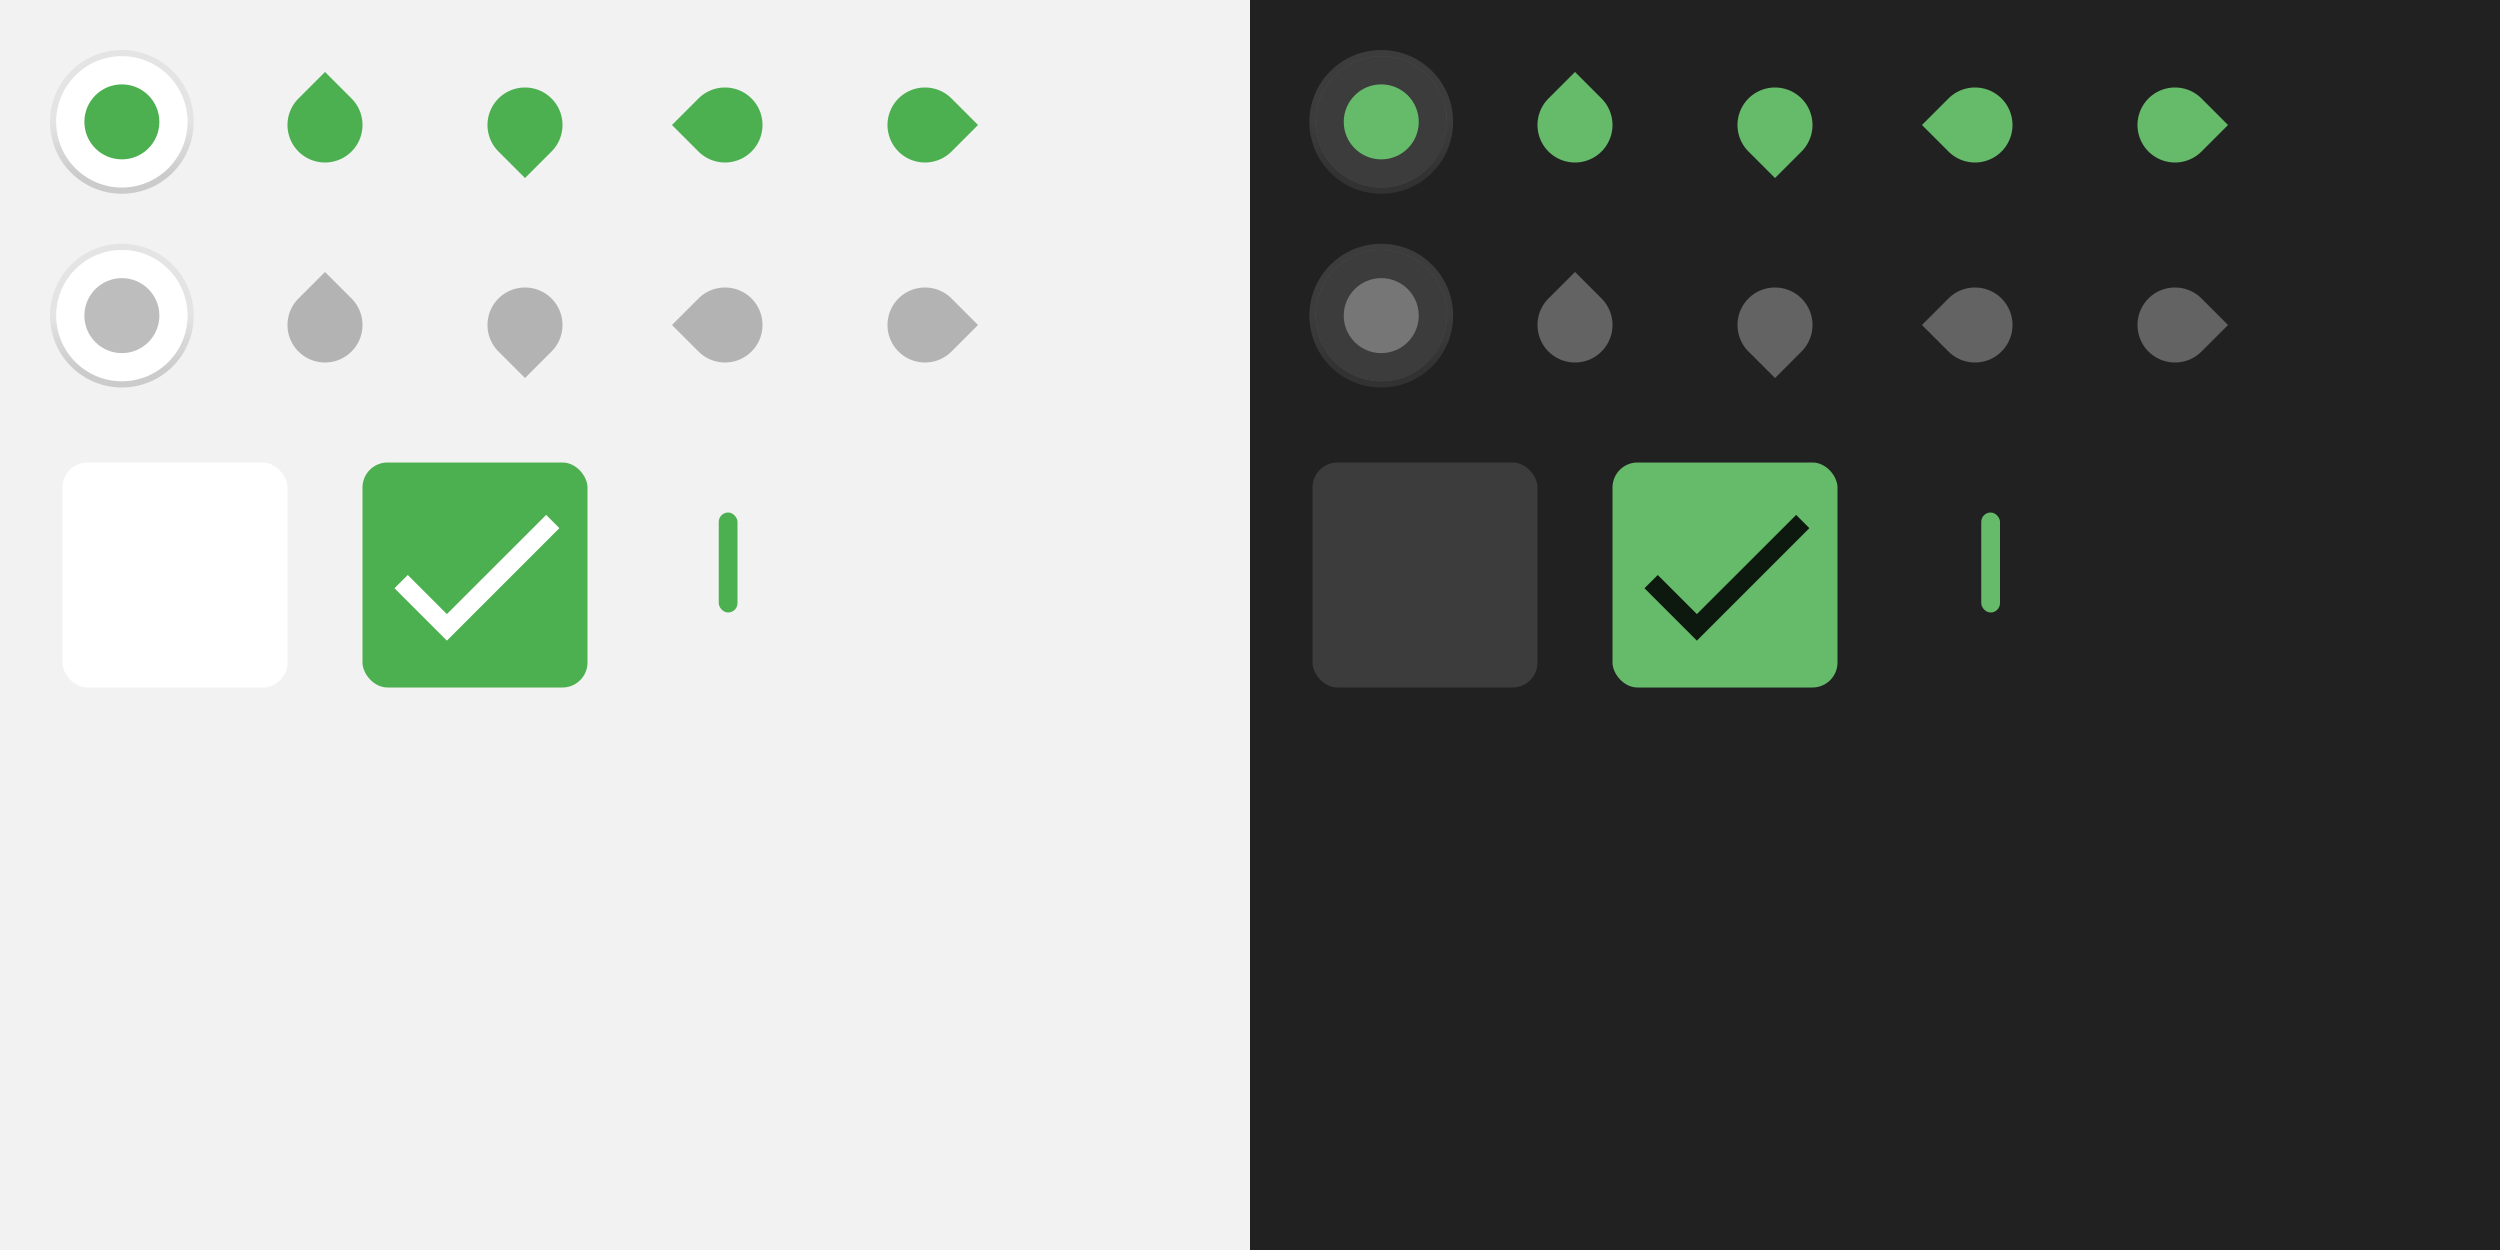 <?xml version="1.0" encoding="UTF-8" standalone="no"?>
<svg
   width="400"
   height="200"
   version="1.1"
   viewBox="0 0 400 200"
   id="svg187"
   sodipodi:docname="assets-green.svg"
   inkscape:version="1.1 (c4e8f9ed74, 2021-05-24)"
   xmlns:inkscape="http://www.inkscape.org/namespaces/inkscape"
   xmlns:sodipodi="http://sodipodi.sourceforge.net/DTD/sodipodi-0.dtd"
   xmlns:xlink="http://www.w3.org/1999/xlink"
   xmlns="http://www.w3.org/2000/svg"
   xmlns:svg="http://www.w3.org/2000/svg">
  <rect x="0" y="0" width="400" height="200" fill="#808080" stroke="none"/>
  <sodipodi:namedview
     id="namedview189"
     pagecolor="#ffffff"
     bordercolor="#666666"
     borderopacity="1.0"
     inkscape:pageshadow="2"
     inkscape:pageopacity="0.0"
     inkscape:pagecheckerboard="0"
     showgrid="false"
     inkscape:zoom="2.0258609"
     inkscape:cx="135.99157"
     inkscape:cy="66.144718"
     inkscape:window-width="1920"
     inkscape:window-height="1014"
     inkscape:window-x="0"
     inkscape:window-y="32"
     inkscape:window-maximized="1"
     inkscape:current-layer="svg187" />
  <defs
     id="defs83">
    <linearGradient
       id="color-on-primary-dark"
       x1="6.212"
       x2="29.25"
       y1="11.894"
       y2="11.894"
       gradientTransform="scale(1.145 .873)"
       gradientUnits="userSpaceOnUse">
      <stop
         stop-color="#FFFFFF"
         offset="1"
         id="stop2" />
    </linearGradient>
    <linearGradient
       id="color-on-primary-light"
       x1="6.212"
       x2="29.25"
       y1="11.894"
       y2="11.894"
       gradientTransform="scale(1.145 .873)"
       gradientUnits="userSpaceOnUse">
      <stop
         stop-color="#000000"
         stop-opacity=".87"
         offset="1"
         id="stop5" />
    </linearGradient>
    <linearGradient
       id="color-text-secondary-disabled">
      <stop
         stop-color="#000000"
         stop-opacity=".26"
         offset="1"
         id="stop8" />
    </linearGradient>
    <linearGradient
       id="color-text-secondary-disabled-dark">
      <stop
         stop-color="#FFFFFF"
         stop-opacity=".3"
         offset="1"
         id="stop11" />
    </linearGradient>
    <linearGradient
       id="color-primary-dark">
      <stop
         stop-color="#4CAF50"
         offset="1"
         id="stop14" />
    </linearGradient>
    <linearGradient
       id="color-primary-light">
      <stop
         stop-color="#66BB6A"
         offset="1"
         id="stop17" />
    </linearGradient>
    <linearGradient
       id="color-background">
      <stop
         stop-color="#F2F2F2"
         offset="1"
         id="stop20" />
    </linearGradient>
    <linearGradient
       id="color-background-dark">
      <stop
         stop-color="#212121"
         offset="1"
         id="stop23" />
    </linearGradient>
    <linearGradient
       id="color-surface"
       x2="40"
       gradientUnits="userSpaceOnUse">
      <stop
         stop-color="#FFFFFF"
         offset="1"
         id="stop26" />
    </linearGradient>
    <linearGradient
       id="color-surface-dark"
       x2="40"
       gradientUnits="userSpaceOnUse">
      <stop
         stop-color="#3C3C3C"
         offset="1"
         id="stop29" />
    </linearGradient>
    <g
       id="base-scale-horz-marks-before-slider">
      <rect
         width="24"
         height="24"
         fill="none"
         id="rect37" />
      <path
         transform="rotate(45 12 12)"
         d="m6 6h6a6 6 0 1 1-6 6z"
         id="path39" />
    </g>
    <g
       id="base-scale-vert-marks-after-slider">
      <use
         transform="rotate(90 12 12)"
         xlink:href="#base-scale-horz-marks-before-slider"
         id="use42" />
    </g>
    <g
       id="base-scale-horz-marks-after-slider">
      <use
         transform="rotate(180 12 12)"
         xlink:href="#base-scale-horz-marks-before-slider"
         id="use45" />
    </g>
    <g
       id="base-scale-vert-marks-before-slider">
      <use
         transform="rotate(270 12 12)"
         xlink:href="#base-scale-horz-marks-before-slider"
         id="use48" />
    </g>
    <g
       id="base-selectionmode-checkbox">
      <rect
         width="40"
         height="40"
         fill="none"
         id="rect51" />
      <rect
         x="2"
         y="2"
         width="36"
         height="36"
         rx="4"
         id="rect53" />
    </g>
    <g
       id="base-selectionmode-checkmark">
      <path
         transform="matrix(1.5 0 0 1.5 2 2)"
         d="M9 16.17L4.83 12l-1.42 1.41L9 19 21 7l-1.41-1.41z"
         id="path56" />
    </g>
    <linearGradient
       id="linearGradient976"
       x2="200"
       gradientUnits="userSpaceOnUse"
       xlink:href="#color-background" />
    <linearGradient
       id="linearGradient978"
       x2="24"
       gradientUnits="userSpaceOnUse"
       xlink:href="#color-primary-dark" />
    <linearGradient
       id="linearGradient980"
       x2="24"
       gradientUnits="userSpaceOnUse"
       xlink:href="#color-background" />
    <linearGradient
       id="linearGradient982"
       x2="24"
       gradientUnits="userSpaceOnUse"
       xlink:href="#color-text-secondary-disabled" />
    <linearGradient
       id="linearGradient990"
       x1="-3.5527e-15"
       x2="24"
       gradientUnits="userSpaceOnUse"
       xlink:href="#color-primary-dark" />
    <linearGradient
       id="linearGradient992"
       x1="-3.5527e-15"
       x2="24"
       gradientUnits="userSpaceOnUse"
       xlink:href="#color-background" />
    <linearGradient
       id="linearGradient994"
       x1="-3.5527e-15"
       x2="24"
       gradientUnits="userSpaceOnUse"
       xlink:href="#color-text-secondary-disabled" />
    <linearGradient
       id="linearGradient996"
       x1="-2.6324e-15"
       x2="24"
       y1="-3.5527e-15"
       y2="-3.5527e-15"
       gradientUnits="userSpaceOnUse"
       xlink:href="#color-primary-dark" />
    <linearGradient
       id="linearGradient998"
       x1="-2.6324e-15"
       x2="24"
       y1="-3.5527e-15"
       y2="-3.5527e-15"
       gradientUnits="userSpaceOnUse"
       xlink:href="#color-background" />
    <linearGradient
       id="linearGradient1000"
       x1="-2.6324e-15"
       x2="24"
       y1="-3.5527e-15"
       y2="-3.5527e-15"
       gradientUnits="userSpaceOnUse"
       xlink:href="#color-text-secondary-disabled" />
    <linearGradient
       id="linearGradient1008"
       x2="40"
       gradientUnits="userSpaceOnUse"
       xlink:href="#color-primary-dark" />
    <linearGradient
       id="linearGradient1041"
       x2="200"
       gradientTransform="translate(200)"
       gradientUnits="userSpaceOnUse"
       xlink:href="#color-background-dark" />
    <linearGradient
       id="linearGradient1043"
       x2="24"
       gradientUnits="userSpaceOnUse"
       xlink:href="#color-primary-light" />
    <linearGradient
       id="linearGradient1045"
       x2="24"
       gradientUnits="userSpaceOnUse"
       xlink:href="#color-background-dark" />
    <linearGradient
       id="linearGradient1047"
       x2="24"
       gradientUnits="userSpaceOnUse"
       xlink:href="#color-text-secondary-disabled-dark" />
    <linearGradient
       id="linearGradient1055"
       x1="-3.5527e-15"
       x2="24"
       gradientUnits="userSpaceOnUse"
       xlink:href="#color-primary-light" />
    <linearGradient
       id="linearGradient1057"
       x1="-3.5527e-15"
       x2="24"
       gradientUnits="userSpaceOnUse"
       xlink:href="#color-background-dark" />
    <linearGradient
       id="linearGradient1059"
       x1="-3.5527e-15"
       x2="24"
       gradientUnits="userSpaceOnUse"
       xlink:href="#color-text-secondary-disabled-dark" />
    <linearGradient
       id="linearGradient1061"
       x1="-2.6324e-15"
       x2="24"
       y1="-3.5527e-15"
       y2="-3.5527e-15"
       gradientUnits="userSpaceOnUse"
       xlink:href="#color-primary-light" />
    <linearGradient
       id="linearGradient1063"
       x1="-2.6324e-15"
       x2="24"
       y1="-3.5527e-15"
       y2="-3.5527e-15"
       gradientUnits="userSpaceOnUse"
       xlink:href="#color-background-dark" />
    <linearGradient
       id="linearGradient1065"
       x1="-2.6324e-15"
       x2="24"
       y1="-3.5527e-15"
       y2="-3.5527e-15"
       gradientUnits="userSpaceOnUse"
       xlink:href="#color-text-secondary-disabled-dark" />
    <linearGradient
       id="linearGradient1073"
       x2="40"
       gradientUnits="userSpaceOnUse"
       xlink:href="#color-primary-light" />
    <linearGradient
       inkscape:collect="always"
       xlink:href="#color-primary-dark"
       id="linearGradient1478"
       x1="115"
       y1="90"
       x2="118"
       y2="90"
       gradientUnits="userSpaceOnUse" />
    <linearGradient
       inkscape:collect="always"
       xlink:href="#color-primary-light"
       id="linearGradient1486"
       x1="115"
       y1="90"
       x2="118"
       y2="90"
       gradientUnits="userSpaceOnUse" />
    <linearGradient
       inkscape:collect="always"
       xlink:href="#border"
       id="linearGradient2283"
       x1="-6.5"
       y1="6.5"
       x2="-6.5"
       y2="25.5"
       gradientUnits="userSpaceOnUse" />
    <linearGradient
       id="border"
       x1="41"
       y1="6"
       x2="41"
       y2="26"
       gradientUnits="userSpaceOnUse"
       gradientTransform="translate(-48)">
      <stop
         offset="0.5"
         stop-opacity="0.058"
         id="stop1882" />
      <stop
         offset="0.955"
         stop-opacity="0.162"
         id="stop1884" />
    </linearGradient>
    <linearGradient
       inkscape:collect="always"
       xlink:href="#color-text-secondary-disabled-dark"
       id="linearGradient1911"
       x1="-13"
       y1="16"
       x2="-1"
       y2="16"
       gradientUnits="userSpaceOnUse" />
    <linearGradient
       inkscape:collect="always"
       xlink:href="#color-primary-dark"
       id="linearGradient1295"
       gradientUnits="userSpaceOnUse"
       x1="-13"
       y1="16"
       x2="-1"
       y2="16"
       gradientTransform="matrix(1.167,0,0,1.167,1.167,-2.667)" />
    <linearGradient
       inkscape:collect="always"
       xlink:href="#color-primary-dark"
       id="linearGradient1327"
       gradientUnits="userSpaceOnUse"
       x1="-13"
       y1="16"
       x2="-1"
       y2="16"
       gradientTransform="matrix(0.833,0,0,0.833,-1.167,2.667)" />
    <linearGradient
       inkscape:collect="always"
       xlink:href="#linearGradient2691"
       id="linearGradient2628"
       gradientUnits="userSpaceOnUse"
       x1="-6.5"
       y1="6.5"
       x2="-6.5"
       y2="25.5" />
    <linearGradient
       id="linearGradient2691"
       x1="41"
       y1="6"
       x2="41"
       y2="26"
       gradientUnits="userSpaceOnUse"
       gradientTransform="translate(-48)">
      <stop
         offset="0.5"
         stop-opacity="0.058"
         id="stop2687"
         style="stop-color:#fbfbfb;stop-opacity:0.122" />
      <stop
         offset="0.955"
         stop-opacity="0.162"
         id="stop2689"
         style="stop-color:#ffffff;stop-opacity:0.078" />
    </linearGradient>
    <linearGradient
       inkscape:collect="always"
       xlink:href="#color-primary-light"
       id="linearGradient2630"
       gradientUnits="userSpaceOnUse"
       x1="-13"
       y1="16"
       x2="-1"
       y2="16" />
    <linearGradient
       inkscape:collect="always"
       xlink:href="#color-primary-light"
       id="linearGradient1291"
       gradientUnits="userSpaceOnUse"
       x1="-13"
       y1="16"
       x2="-1"
       y2="16"
       gradientTransform="matrix(1.167,0,0,1.167,1.167,-2.667)" />
    <linearGradient
       inkscape:collect="always"
       xlink:href="#color-primary-light"
       id="linearGradient1323"
       gradientUnits="userSpaceOnUse"
       x1="-13"
       y1="16"
       x2="-1"
       y2="16"
       gradientTransform="matrix(0.833,0,0,0.833,-1.167,2.667)" />
    <linearGradient
       inkscape:collect="always"
       xlink:href="#border"
       id="linearGradient1202"
       gradientUnits="userSpaceOnUse"
       x1="-6.5"
       y1="6.5"
       x2="-6.5"
       y2="25.5" />
    <linearGradient
       inkscape:collect="always"
       xlink:href="#color-primary-dark"
       id="linearGradient1204"
       gradientUnits="userSpaceOnUse"
       x1="-13"
       y1="16"
       x2="-1"
       y2="16" />
    <linearGradient
       inkscape:collect="always"
       xlink:href="#linearGradient2691"
       id="linearGradient1206"
       gradientUnits="userSpaceOnUse"
       x1="-6.5"
       y1="6.5"
       x2="-6.5"
       y2="25.5" />
    <linearGradient
       inkscape:collect="always"
       xlink:href="#border"
       id="linearGradient1208"
       gradientUnits="userSpaceOnUse"
       x1="-6.5"
       y1="6.5"
       x2="-6.5"
       y2="25.5" />
    <linearGradient
       inkscape:collect="always"
       xlink:href="#linearGradient2691"
       id="linearGradient1210"
       gradientUnits="userSpaceOnUse"
       x1="-6.5"
       y1="6.5"
       x2="-6.5"
       y2="25.5" />
    <linearGradient
       inkscape:collect="always"
       xlink:href="#border"
       id="linearGradient1212"
       gradientUnits="userSpaceOnUse"
       x1="-6.5"
       y1="6.5"
       x2="-6.5"
       y2="25.5" />
    <linearGradient
       inkscape:collect="always"
       xlink:href="#linearGradient2691"
       id="linearGradient1214"
       gradientUnits="userSpaceOnUse"
       x1="-6.5"
       y1="6.5"
       x2="-6.5"
       y2="25.5" />
    <linearGradient
       inkscape:collect="always"
       xlink:href="#color-text-secondary-disabled"
       id="linearGradient1216"
       gradientUnits="userSpaceOnUse"
       x1="-13"
       y1="16"
       x2="-1"
       y2="16" />
  </defs>
  <rect
     width="200"
     height="200"
     fill="url(#linearGradient976)"
     id="rect85" />
  <g
     id="scale-horz-marks-before-slider"
     transform="translate(40,8)">
    <use
       width="100%"
       height="100%"
       fill="url(#linearGradient978)"
       xlink:href="#base-scale-horz-marks-before-slider"
       id="use95" />
  </g>
  <g
     id="scale-horz-marks-before-slider-disabled"
     transform="translate(40,40)">
    <use
       width="100%"
       height="100%"
       fill="url(#linearGradient980)"
       xlink:href="#base-scale-horz-marks-before-slider"
       id="use98" />
    <use
       width="100%"
       height="100%"
       fill="url(#linearGradient982)"
       xlink:href="#base-scale-horz-marks-before-slider"
       id="use100" />
  </g>
  <g
     id="scale-horz-marks-after-slider"
     transform="translate(72,8)">
    <use
       width="100%"
       height="100%"
       fill="url(#linearGradient990)"
       xlink:href="#base-scale-horz-marks-after-slider"
       id="use103" />
  </g>
  <g
     id="scale-horz-marks-after-slider-disabled"
     transform="translate(72,40)">
    <use
       width="100%"
       height="100%"
       fill="url(#linearGradient992)"
       xlink:href="#base-scale-horz-marks-after-slider"
       id="use106" />
    <use
       width="100%"
       height="100%"
       fill="url(#linearGradient994)"
       xlink:href="#base-scale-horz-marks-after-slider"
       id="use108" />
  </g>
  <g
     id="scale-vert-marks-before-slider"
     transform="translate(104,8)">
    <use
       width="100%"
       height="100%"
       fill="url(#linearGradient996)"
       xlink:href="#base-scale-vert-marks-before-slider"
       id="use111" />
  </g>
  <g
     id="scale-vert-marks-before-slider-disabled"
     transform="translate(104,40)">
    <use
       width="100%"
       height="100%"
       fill="url(#linearGradient998)"
       xlink:href="#base-scale-vert-marks-before-slider"
       id="use114" />
    <use
       width="100%"
       height="100%"
       fill="url(#linearGradient1000)"
       xlink:href="#base-scale-vert-marks-before-slider"
       id="use116" />
  </g>
  <g
     id="scale-vert-marks-after-slider"
     transform="translate(136,8)">
    <use
       width="100%"
       height="100%"
       fill="url(#linearGradient978)"
       xlink:href="#base-scale-vert-marks-after-slider"
       id="use119" />
  </g>
  <g
     id="scale-vert-marks-after-slider-disabled"
     transform="translate(136,40)">
    <use
       width="100%"
       height="100%"
       fill="url(#linearGradient980)"
       xlink:href="#base-scale-vert-marks-after-slider"
       id="use122" />
    <use
       width="100%"
       height="100%"
       fill="url(#linearGradient982)"
       xlink:href="#base-scale-vert-marks-after-slider"
       id="use124" />
  </g>
  <g
     id="selectionmode-checkbox-unchecked"
     transform="translate(8,72)">
    <use
       width="100%"
       height="100%"
       fill="url(#color-surface)"
       xlink:href="#base-selectionmode-checkbox"
       id="use127" />
  </g>
  <g
     id="selectionmode-checkbox-checked"
     transform="translate(56,72)">
    <use
       width="100%"
       height="100%"
       fill="url(#linearGradient1008)"
       xlink:href="#base-selectionmode-checkbox"
       id="use130" />
    <use
       width="100%"
       height="100%"
       fill="url(#color-on-primary-dark)"
       xlink:href="#base-selectionmode-checkmark"
       id="use132" />
  </g>
  <rect
     x="200"
     width="200"
     height="200"
     fill="url(#linearGradient1041)"
     id="rect135" />
  <g
     id="scale-horz-marks-before-slider-dark"
     transform="translate(240,8)">
    <use
       width="100%"
       height="100%"
       fill="url(#linearGradient1043)"
       xlink:href="#base-scale-horz-marks-before-slider"
       id="use145" />
  </g>
  <g
     id="scale-horz-marks-before-slider-disabled-dark"
     transform="translate(240,40)">
    <use
       width="100%"
       height="100%"
       fill="url(#linearGradient1045)"
       xlink:href="#base-scale-horz-marks-before-slider"
       id="use148" />
    <use
       width="100%"
       height="100%"
       fill="url(#linearGradient1047)"
       xlink:href="#base-scale-horz-marks-before-slider"
       id="use150" />
  </g>
  <g
     id="scale-horz-marks-after-slider-dark"
     transform="translate(272,8)">
    <use
       width="100%"
       height="100%"
       fill="url(#linearGradient1055)"
       xlink:href="#base-scale-horz-marks-after-slider"
       id="use153" />
  </g>
  <g
     id="scale-horz-marks-after-slider-disabled-dark"
     transform="translate(272,40)">
    <use
       width="100%"
       height="100%"
       fill="url(#linearGradient1057)"
       xlink:href="#base-scale-horz-marks-after-slider"
       id="use156" />
    <use
       width="100%"
       height="100%"
       fill="url(#linearGradient1059)"
       xlink:href="#base-scale-horz-marks-after-slider"
       id="use158" />
  </g>
  <g
     id="scale-vert-marks-before-slider-dark"
     transform="translate(304,8)">
    <use
       width="100%"
       height="100%"
       fill="url(#linearGradient1061)"
       xlink:href="#base-scale-vert-marks-before-slider"
       id="use161" />
  </g>
  <g
     id="scale-vert-marks-before-slider-disabled-dark"
     transform="translate(304,40)">
    <use
       width="100%"
       height="100%"
       fill="url(#linearGradient1063)"
       xlink:href="#base-scale-vert-marks-before-slider"
       id="use164" />
    <use
       width="100%"
       height="100%"
       fill="url(#linearGradient1065)"
       xlink:href="#base-scale-vert-marks-before-slider"
       id="use166" />
  </g>
  <g
     id="scale-vert-marks-after-slider-dark"
     transform="translate(336,8)">
    <use
       width="100%"
       height="100%"
       fill="url(#linearGradient1043)"
       xlink:href="#base-scale-vert-marks-after-slider"
       id="use169" />
  </g>
  <g
     id="scale-vert-marks-after-slider-disabled-dark"
     transform="translate(336,40)">
    <use
       width="100%"
       height="100%"
       fill="url(#linearGradient1045)"
       xlink:href="#base-scale-vert-marks-after-slider"
       id="use172" />
    <use
       width="100%"
       height="100%"
       fill="url(#linearGradient1047)"
       xlink:href="#base-scale-vert-marks-after-slider"
       id="use174" />
  </g>
  <g
     id="selectionmode-checkbox-unchecked-dark"
     transform="translate(208,72)">
    <use
       width="100%"
       height="100%"
       fill="url(#color-surface-dark)"
       xlink:href="#base-selectionmode-checkbox"
       id="use177" />
  </g>
  <g
     id="selectionmode-checkbox-checked-dark"
     transform="translate(256,72)">
    <use
       width="100%"
       height="100%"
       fill="url(#linearGradient1073)"
       xlink:href="#base-selectionmode-checkbox"
       id="use180" />
    <use
       width="100%"
       height="100%"
       fill="url(#color-on-primary-light)"
       xlink:href="#base-selectionmode-checkmark"
       id="use182" />
  </g>
  <g
     id="selected-line">
    <rect
       width="3"
       height="16"
       rx="1.5"
       ry="1.5"
       fill="#1a73e8"
       stroke-linecap="round"
       stroke-linejoin="round"
       id="rect2"
       x="115"
       y="82"
       style="fill:url(#linearGradient1478);fill-opacity:1.0" />
  </g>
  <g
     id="selected-line-dark"
     transform="translate(202)">
    <rect
       width="3"
       height="16"
       rx="1.5"
       ry="1.5"
       fill="#1a73e8"
       stroke-linecap="round"
       stroke-linejoin="round"
       id="rect1382"
       x="115"
       y="82"
       style="fill:url(#linearGradient1486);fill-opacity:1.0" />
  </g>
  <g
     id="scale-slider"
     transform="translate(32,2)">
    <rect
       style="fill:none;stroke-width:2;stroke-linecap:round;stroke-linejoin:round;stroke-opacity:0.997"
       id="rect1935"
       width="25"
       height="25"
       x="-25"
       y="5"
       rx="0"
       ry="0" />
    <g
       id="g1903"
       transform="translate(-5.5,1.5)">
      <path
         d="m -7,5.5 c -5.799,0 -10.5,4.701 -10.5,10.5 0,5.799 4.701,10.5 10.5,10.5 C -1.201,26.5 3.5,21.799 3.5,16 3.5,10.201 -1.201,5.5 -7,5.5 Z"
         fill="#ffffff"
         stroke="url(#paint0_linear)"
         id="path2257"
         style="fill:#ffffff;fill-opacity:1;stroke:url(#linearGradient1202);stroke-width:2;stroke-miterlimit:4;stroke-dasharray:none;stroke-opacity:1" />
      <path
         d="m -7,5.5 c -5.799,0 -10.5,4.701 -10.5,10.5 0,5.799 4.701,10.5 10.5,10.5 C -1.201,26.5 3.5,21.799 3.5,16 3.5,10.201 -1.201,5.5 -7,5.5 Z"
         fill="#ffffff"
         stroke="url(#paint0_linear)"
         id="path1878"
         style="fill:#ffffff;fill-opacity:1;stroke:none" />
      <path
         d="m -13,16 c 0,-3.314 2.686,-6 6,-6 3.314,0 6,2.686 6,6 0,3.314 -2.686,6 -6,6 -3.314,0 -6,-2.686 -6,-6 z"
         fill="#005fb8"
         id="path1880"
         style="fill:url(#linearGradient1204);fill-opacity:1.0" />
    </g>
  </g>
  <g
     id="scale-slider-dark"
     transform="translate(233.5,2)">
    <rect
       style="fill:none;stroke-width:2;stroke-linecap:round;stroke-linejoin:round;stroke-opacity:0.997"
       id="rect2616"
       width="25"
       height="25"
       x="-25"
       y="5"
       rx="0"
       ry="0" />
    <g
       id="g2624"
       transform="translate(-5.5,1.5)">
      <path
         d="m -7,5.5 c -5.799,0 -10.5,4.701 -10.5,10.5 0,5.799 4.701,10.5 10.5,10.5 C -1.201,26.5 3.5,21.799 3.5,16 3.5,10.201 -1.201,5.5 -7,5.5 Z"
         fill="#ffffff"
         stroke="url(#paint0_linear)"
         id="path2618"
         style="fill:#3c3c3c;fill-opacity:1;stroke:url(#linearGradient1206);stroke-width:2;stroke-miterlimit:4;stroke-dasharray:none;stroke-opacity:1" />
      <path
         d="m -7,5.5 c -5.799,0 -10.5,4.701 -10.5,10.5 0,5.799 4.701,10.5 10.5,10.5 C -1.201,26.5 3.5,21.799 3.5,16 3.5,10.201 -1.201,5.5 -7,5.5 Z"
         fill="#ffffff"
         stroke="url(#paint0_linear)"
         id="path2620"
         style="opacity:1;fill:#3c3c3c;fill-opacity:1;stroke:none" />
      <path
         d="m -13,16 c 0,-3.314 2.686,-6 6,-6 3.314,0 6,2.686 6,6 0,3.314 -2.686,6 -6,6 -3.314,0 -6,-2.686 -6,-6 z"
         fill="#005fb8"
         id="path2622"
         style="fill:url(#linearGradient2630);fill-opacity:1.0" />
    </g>
  </g>
  <g
     id="scale-slider-hover"
     transform="translate(32,-41)">
    <rect
       style="fill:none;stroke-width:2;stroke-linecap:round;stroke-linejoin:round;stroke-opacity:0.997"
       id="rect1265"
       width="25"
       height="25"
       x="-25"
       y="5"
       rx="0"
       ry="0" />
    <g
       id="g1273"
       transform="translate(-5.5,1.5)">
      <path
         d="m -7,5.5 c -5.799,0 -10.5,4.701 -10.5,10.5 0,5.799 4.701,10.5 10.5,10.5 C -1.201,26.5 3.5,21.799 3.5,16 3.5,10.201 -1.201,5.5 -7,5.5 Z"
         fill="#ffffff"
         stroke="url(#paint0_linear)"
         id="path1267"
         style="fill:#ffffff;fill-opacity:1;stroke:url(#linearGradient1208);stroke-width:2;stroke-miterlimit:4;stroke-dasharray:none;stroke-opacity:1" />
      <path
         d="m -7,5.5 c -5.799,0 -10.5,4.701 -10.5,10.5 0,5.799 4.701,10.5 10.5,10.5 C -1.201,26.5 3.5,21.799 3.5,16 3.5,10.201 -1.201,5.5 -7,5.5 Z"
         fill="#ffffff"
         stroke="url(#paint0_linear)"
         id="path1269"
         style="fill:#ffffff;fill-opacity:1;stroke:none" />
      <path
         d="m -14,16 c 0,-3.866 3.134,-7 7,-7 3.866,0 7,3.134 7,7 0,3.866 -3.134,7 -7,7 -3.866,0 -7,-3.134 -7,-7 z"
         fill="#005fb8"
         id="path1271"
         style="fill:url(#linearGradient1295);fill-opacity:1.0;stroke-width:1.167" />
    </g>
  </g>
  <g
     id="scale-slider-hover-dark"
     transform="translate(233.5,-41)">
    <rect
       style="fill:none;stroke-width:2;stroke-linecap:round;stroke-linejoin:round;stroke-opacity:0.997"
       id="rect1277"
       width="25"
       height="25"
       x="-25"
       y="5"
       rx="0"
       ry="0" />
    <g
       id="g1285"
       transform="translate(-5.5,1.5)">
      <path
         d="m -7,5.5 c -5.799,0 -10.5,4.701 -10.5,10.5 0,5.799 4.701,10.5 10.5,10.5 C -1.201,26.5 3.5,21.799 3.5,16 3.5,10.201 -1.201,5.5 -7,5.5 Z"
         fill="#ffffff"
         stroke="url(#paint0_linear)"
         id="path1279"
         style="fill:#3c3c3c;fill-opacity:1;stroke:url(#linearGradient1210);stroke-width:2;stroke-miterlimit:4;stroke-dasharray:none;stroke-opacity:1" />
      <path
         d="m -7,5.5 c -5.799,0 -10.5,4.701 -10.5,10.5 0,5.799 4.701,10.5 10.5,10.5 C -1.201,26.5 3.5,21.799 3.5,16 3.5,10.201 -1.201,5.5 -7,5.5 Z"
         fill="#ffffff"
         stroke="url(#paint0_linear)"
         id="path1281"
         style="opacity:1;fill:#3c3c3c;fill-opacity:1;stroke:none" />
      <path
         d="m -14,16 c 0,-3.866 3.134,-7 7,-7 3.866,0 7,3.134 7,7 0,3.866 -3.134,7 -7,7 -3.866,0 -7,-3.134 -7,-7 z"
         fill="#005fb8"
         id="path1283"
         style="fill:url(#linearGradient1291);fill-opacity:1.0;stroke-width:1.167" />
    </g>
  </g>
  <g
     id="scale-slider-active"
     transform="translate(32,-84)">
    <rect
       style="fill:none;stroke-width:2;stroke-linecap:round;stroke-linejoin:round;stroke-opacity:0.997"
       id="rect1297"
       width="25"
       height="25"
       x="-25"
       y="5"
       rx="0"
       ry="0" />
    <g
       id="g1305"
       transform="translate(-5.5,1.5)">
      <path
         d="m -7,5.5 c -5.799,0 -10.5,4.701 -10.5,10.5 0,5.799 4.701,10.5 10.5,10.5 C -1.201,26.5 3.5,21.799 3.5,16 3.5,10.201 -1.201,5.5 -7,5.5 Z"
         fill="#ffffff"
         stroke="url(#paint0_linear)"
         id="path1299"
         style="fill:#ffffff;fill-opacity:1;stroke:url(#linearGradient1212);stroke-width:2;stroke-miterlimit:4;stroke-dasharray:none;stroke-opacity:1" />
      <path
         d="m -7,5.5 c -5.799,0 -10.5,4.701 -10.5,10.5 0,5.799 4.701,10.5 10.5,10.5 C -1.201,26.5 3.5,21.799 3.5,16 3.5,10.201 -1.201,5.5 -7,5.5 Z"
         fill="#ffffff"
         stroke="url(#paint0_linear)"
         id="path1301"
         style="fill:#ffffff;fill-opacity:1;stroke:none" />
      <path
         d="m -12,16 c 0,-2.761 2.239,-5 5,-5 2.761,0 5,2.239 5,5 0,2.761 -2.239,5 -5,5 -2.761,0 -5,-2.239 -5,-5 z"
         fill="#005fb8"
         id="path1303"
         style="fill:url(#linearGradient1327);fill-opacity:1.0;stroke-width:0.833" />
    </g>
  </g>
  <g
     id="scale-slider-active-dark"
     transform="translate(233.5,-84)">
    <rect
       style="fill:none;stroke-width:2;stroke-linecap:round;stroke-linejoin:round;stroke-opacity:0.997"
       id="rect1309"
       width="25"
       height="25"
       x="-25"
       y="5"
       rx="0"
       ry="0" />
    <g
       id="g1317"
       transform="translate(-5.5,1.5)">
      <path
         d="m -7,5.5 c -5.799,0 -10.5,4.701 -10.5,10.5 0,5.799 4.701,10.5 10.5,10.5 C -1.201,26.5 3.5,21.799 3.5,16 3.5,10.201 -1.201,5.5 -7,5.5 Z"
         fill="#ffffff"
         stroke="url(#paint0_linear)"
         id="path1311"
         style="fill:#3c3c3c;fill-opacity:1;stroke:url(#linearGradient1214);stroke-width:2;stroke-miterlimit:4;stroke-dasharray:none;stroke-opacity:1" />
      <path
         d="m -7,5.5 c -5.799,0 -10.5,4.701 -10.5,10.5 0,5.799 4.701,10.5 10.5,10.5 C -1.201,26.5 3.5,21.799 3.5,16 3.5,10.201 -1.201,5.5 -7,5.5 Z"
         fill="#ffffff"
         stroke="url(#paint0_linear)"
         id="path1313"
         style="opacity:1;fill:#3c3c3c;fill-opacity:1;stroke:none" />
      <path
         d="m -12,16 c 0,-2.761 2.239,-5 5,-5 2.761,0 5,2.239 5,5 0,2.761 -2.239,5 -5,5 -2.761,0 -5,-2.239 -5,-5 z"
         fill="#005fb8"
         id="path1315"
         style="fill:url(#linearGradient1323);fill-opacity:1.0;stroke-width:0.833" />
    </g>
  </g>
  <g
     id="scale-slider-disabled"
     transform="translate(32,33)">
    <rect
       style="fill:none;stroke-width:2;stroke-linecap:round;stroke-linejoin:round;stroke-opacity:0.997"
       id="rect1329"
       width="25"
       height="25"
       x="-25"
       y="5"
       rx="0"
       ry="0" />
    <g
       id="g1337"
       transform="translate(-5.5,1.5)">
      <path
         d="m -7,5.5 c -5.799,0 -10.5,4.701 -10.5,10.5 0,5.799 4.701,10.5 10.5,10.5 C -1.201,26.5 3.5,21.799 3.5,16 3.5,10.201 -1.201,5.5 -7,5.5 Z"
         fill="#ffffff"
         stroke="url(#paint0_linear)"
         id="path1331"
         style="fill:#ffffff;fill-opacity:1;stroke:url(#linearGradient2283);stroke-width:2;stroke-miterlimit:4;stroke-dasharray:none;stroke-opacity:1" />
      <path
         d="m -7,5.5 c -5.799,0 -10.5,4.701 -10.5,10.5 0,5.799 4.701,10.5 10.5,10.5 C -1.201,26.5 3.5,21.799 3.5,16 3.5,10.201 -1.201,5.5 -7,5.5 Z"
         fill="#ffffff"
         stroke="url(#paint0_linear)"
         id="path1333"
         style="fill:#ffffff;fill-opacity:1;stroke:none" />
      <path
         d="m -13,16 c 0,-3.314 2.686,-6 6,-6 3.314,0 6,2.686 6,6 0,3.314 -2.686,6 -6,6 -3.314,0 -6,-2.686 -6,-6 z"
         fill="#005fb8"
         id="path1335"
         style="fill:url(#linearGradient1216);fill-opacity:1.0" />
    </g>
  </g>
  <g
     id="scale-slider-disabled-dark"
     transform="translate(233.5,33)">
    <rect
       style="fill:none;stroke-width:2;stroke-linecap:round;stroke-linejoin:round;stroke-opacity:0.997"
       id="rect1341"
       width="25"
       height="25"
       x="-25"
       y="5"
       rx="0"
       ry="0" />
    <g
       id="g1349"
       transform="translate(-5.5,1.5)">
      <path
         d="m -7,5.5 c -5.799,0 -10.5,4.701 -10.5,10.5 0,5.799 4.701,10.5 10.5,10.5 C -1.201,26.5 3.5,21.799 3.5,16 3.5,10.201 -1.201,5.5 -7,5.5 Z"
         fill="#ffffff"
         stroke="url(#paint0_linear)"
         id="path1343"
         style="fill:#3c3c3c;fill-opacity:1;stroke:url(#linearGradient2628);stroke-width:2;stroke-miterlimit:4;stroke-dasharray:none;stroke-opacity:1" />
      <path
         d="m -7,5.5 c -5.799,0 -10.5,4.701 -10.5,10.5 0,5.799 4.701,10.5 10.5,10.5 C -1.201,26.5 3.5,21.799 3.5,16 3.5,10.201 -1.201,5.5 -7,5.5 Z"
         fill="#ffffff"
         stroke="url(#paint0_linear)"
         id="path1345"
         style="opacity:1;fill:#3c3c3c;fill-opacity:1;stroke:none" />
      <path
         d="m -13,16 c 0,-3.314 2.686,-6 6,-6 3.314,0 6,2.686 6,6 0,3.314 -2.686,6 -6,6 -3.314,0 -6,-2.686 -6,-6 z"
         fill="#005fb8"
         id="path1347"
         style="fill:url(#linearGradient1911);fill-opacity:1.0" />
    </g>
  </g>
</svg>
